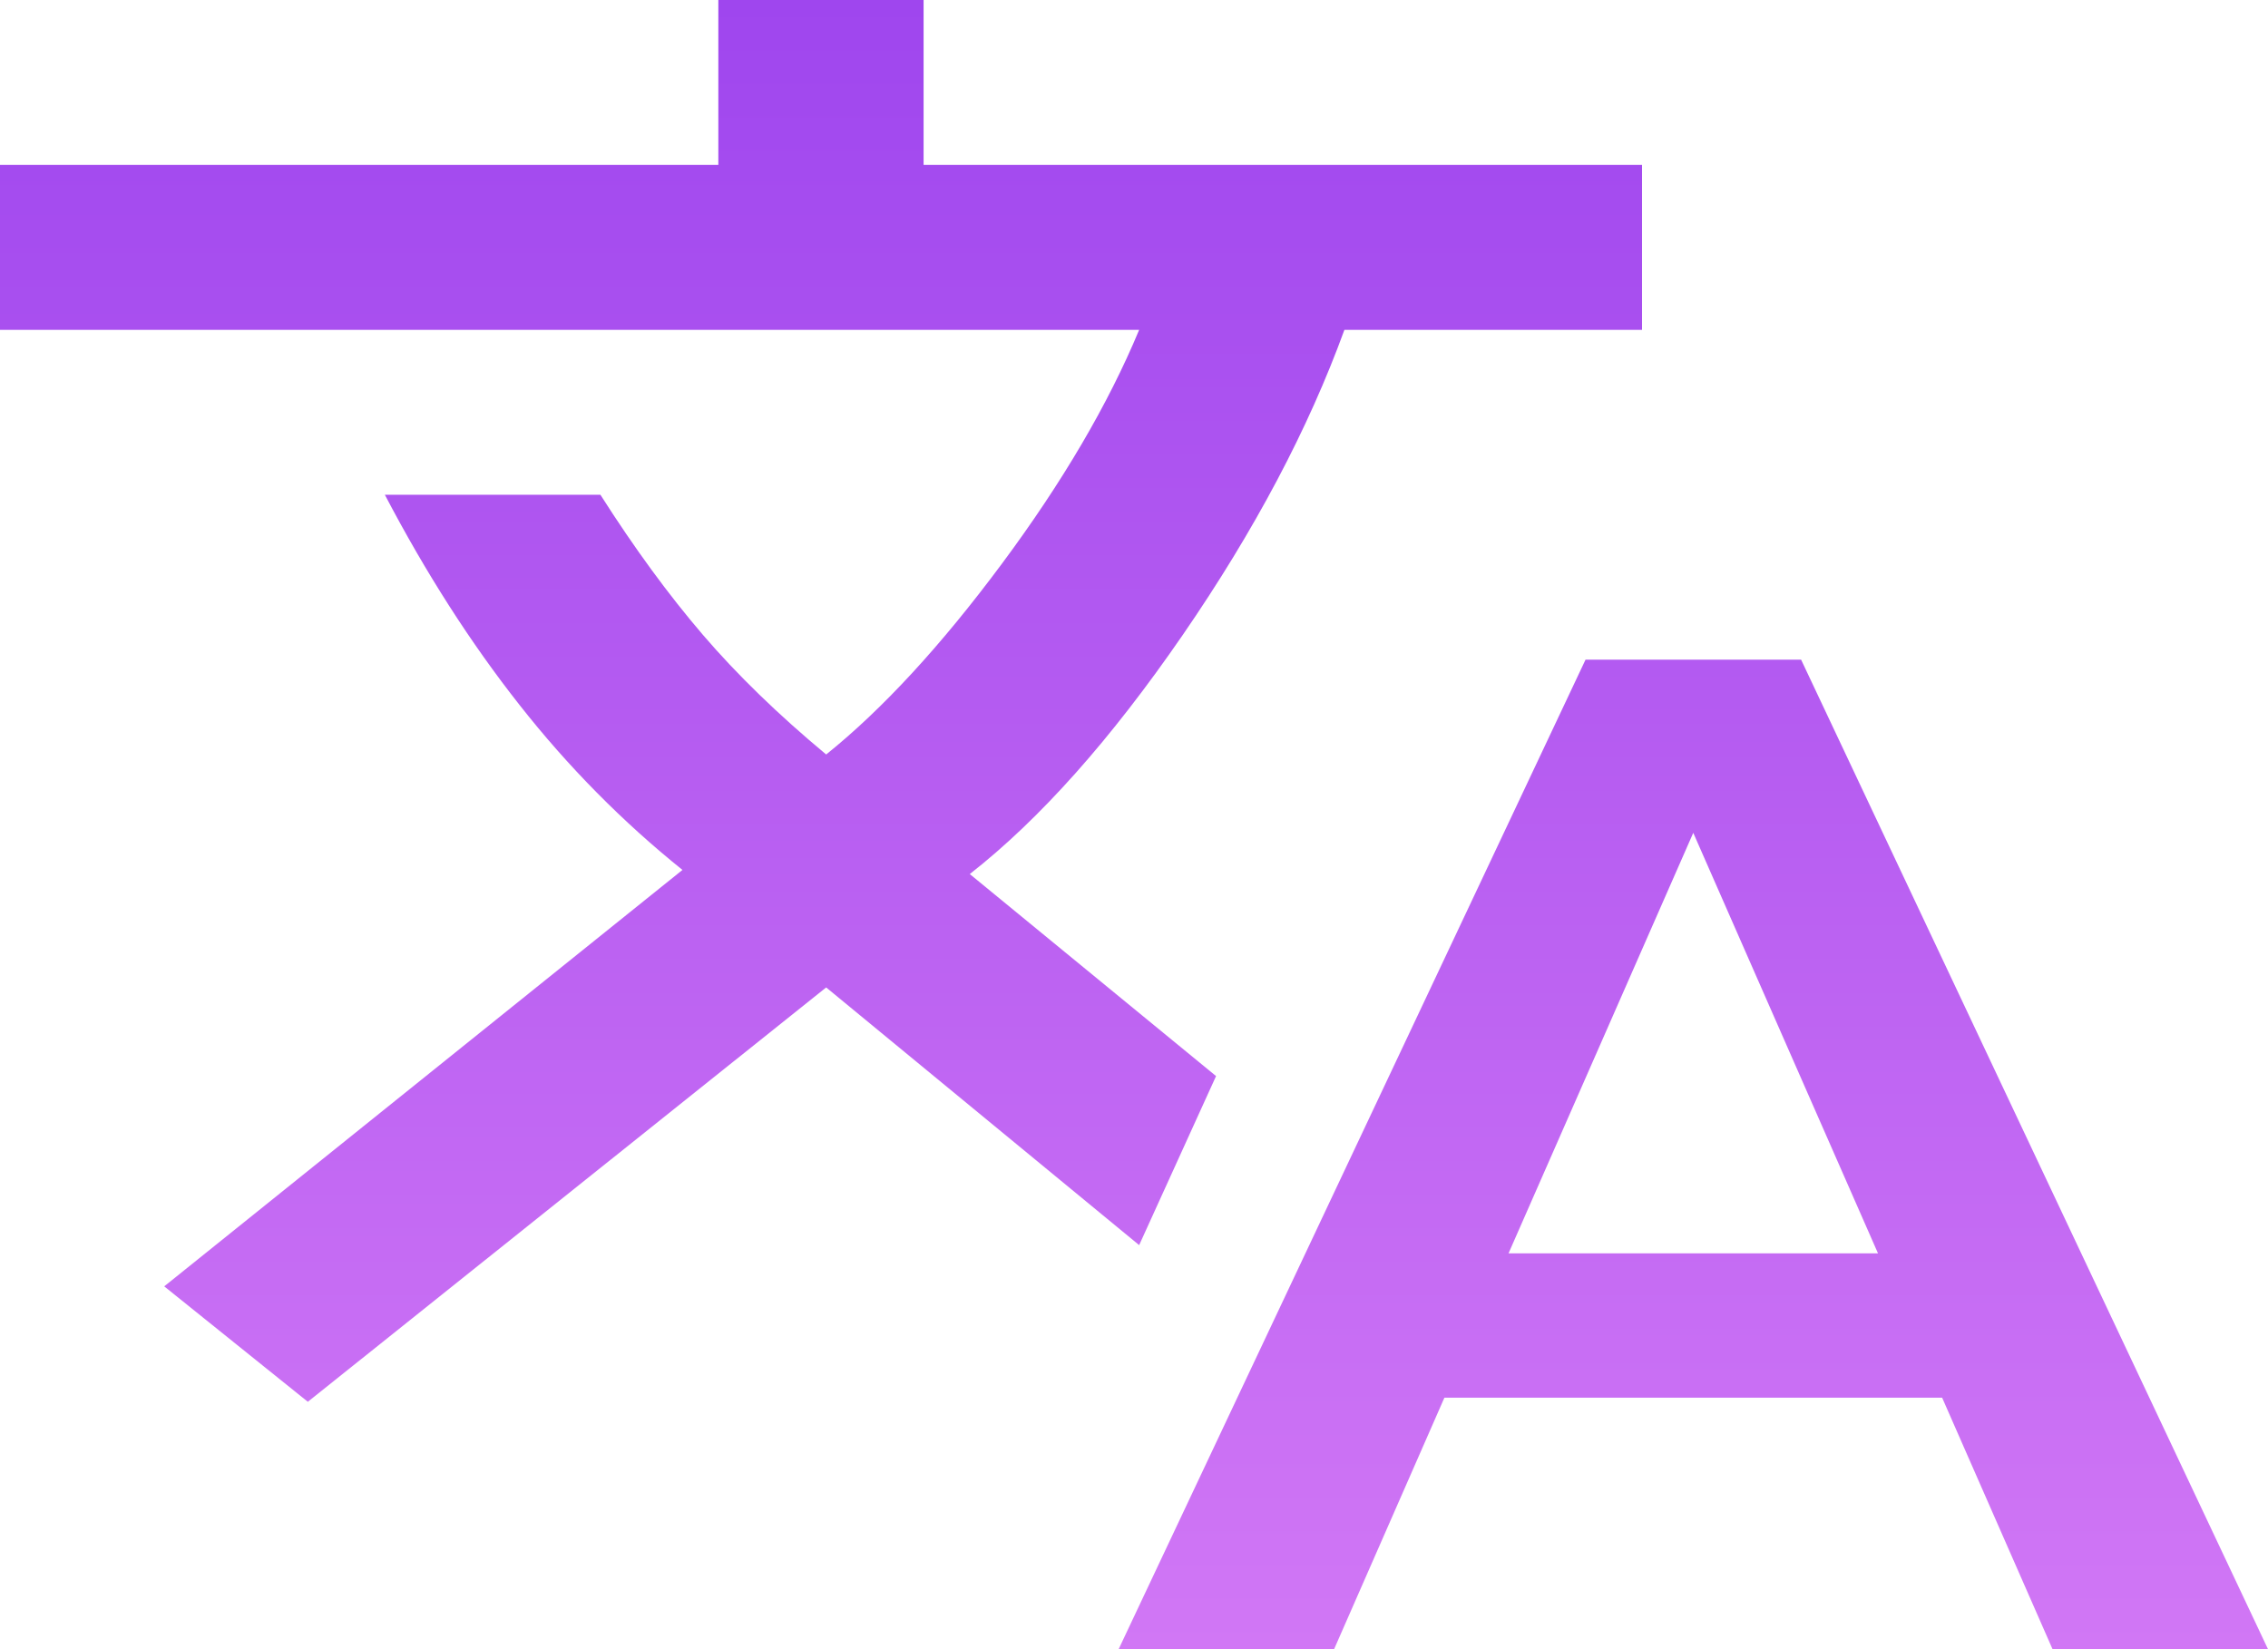 <svg width="22" height="16" viewBox="0 0 22 16" fill="none" xmlns="http://www.w3.org/2000/svg">
<path d="M10.851 16L15.38 6.4H17.471L22 16H19.91L18.839 13.56H14.011L12.941 16H10.851ZM2.986 13.6L1.593 12.48L6.62 8.44C6.039 7.973 5.512 7.44 5.04 6.84C4.567 6.24 4.131 5.56 3.733 4.8H5.824C6.155 5.32 6.487 5.773 6.819 6.16C7.151 6.547 7.549 6.933 8.014 7.32C8.561 6.88 9.129 6.263 9.718 5.47C10.307 4.677 10.751 3.92 11.05 3.2H0V1.6H6.968V0H8.959V1.6H15.928V3.2H13.041C12.692 4.16 12.17 5.147 11.473 6.16C10.776 7.173 10.088 7.947 9.407 8.48L11.796 10.44L11.05 12.08L8.014 9.58L2.986 13.6ZM14.633 12.16H18.217L16.425 8.08L14.633 12.16Z" fill="url(#paint0_linear_16_5)"/>
<defs>
<linearGradient id="paint0_linear_16_5" x1="11" y1="0" x2="11" y2="16" gradientUnits="userSpaceOnUse">
<stop stop-color="#9F46EE"/>
<stop offset="1" stop-color="#D177F5"/>
</linearGradient>
</defs>
</svg>
